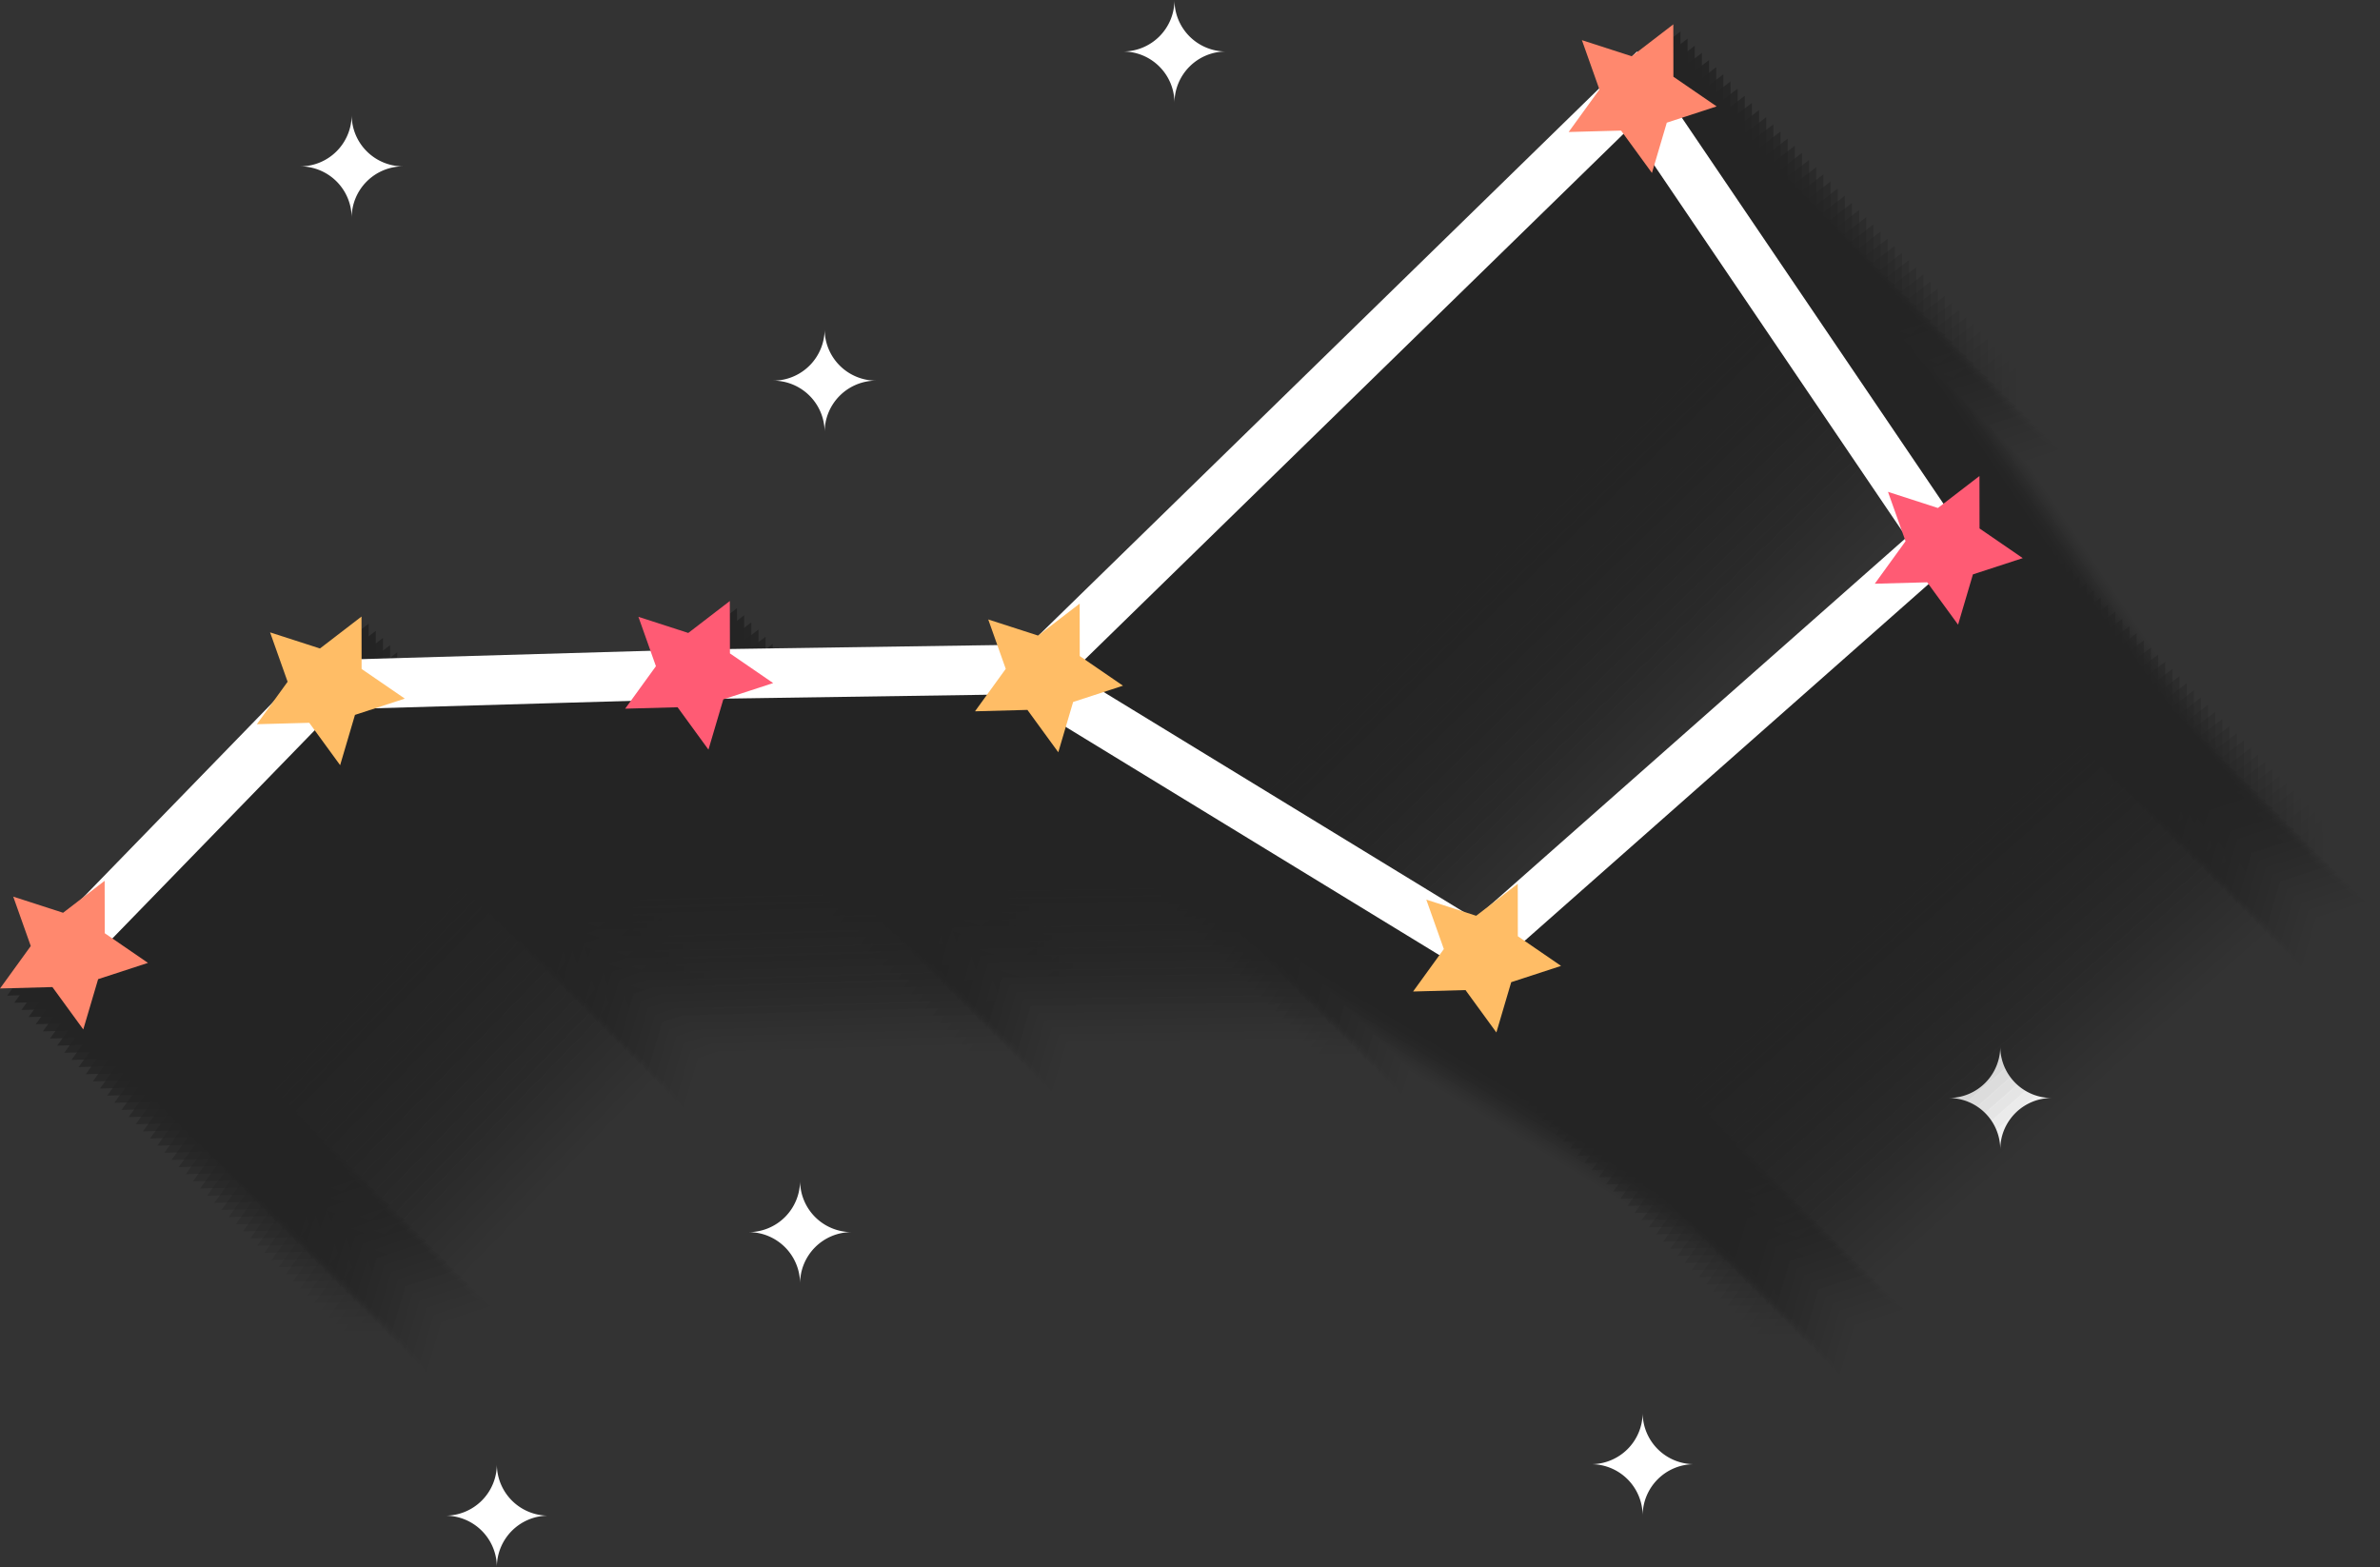 <svg xmlns="http://www.w3.org/2000/svg" viewBox="0 0 236.507 155.732"><rect x="0" y="0" width="236.507" height="155.732" fill="#333333" stroke="none"/><defs><style>.cls-1{fill:#fff;}.cls-2{opacity:0.3;}.cls-3{opacity:0;}.cls-4{opacity:0.02;}.cls-5{opacity:0.04;}.cls-6{opacity:0.06;}.cls-7{opacity:0.08;}.cls-8{opacity:0.1;}.cls-9{opacity:0.12;}.cls-10{opacity:0.14;}.cls-11{opacity:0.16;}.cls-12{opacity:0.18;}.cls-13{opacity:0.2;}.cls-14{opacity:0.22;}.cls-15{opacity:0.24;}.cls-16{opacity:0.26;}.cls-17{opacity:0.28;}.cls-18{opacity:0.3;}.cls-19{opacity:0.32;}.cls-20{opacity:0.34;}.cls-21{opacity:0.36;}.cls-22{opacity:0.38;}.cls-23{opacity:0.4;}.cls-24{opacity:0.42;}.cls-25{opacity:0.44;}.cls-26{opacity:0.46;}.cls-27{opacity:0.48;}.cls-28{opacity:0.5;}.cls-29{opacity:0.52;}.cls-30{opacity:0.54;}.cls-31{opacity:0.56;}.cls-32{opacity:0.58;}.cls-33{opacity:0.6;}.cls-34{opacity:0.62;}.cls-35{opacity:0.64;}.cls-36{opacity:0.66;}.cls-37{opacity:0.68;}.cls-38{opacity:0.7;}.cls-39{opacity:0.72;}.cls-40{opacity:0.74;}.cls-41{opacity:0.76;}.cls-42{opacity:0.78;}.cls-43{opacity:0.8;}.cls-44{opacity:0.82;}.cls-45{opacity:0.84;}.cls-46{opacity:0.86;}.cls-47{opacity:0.88;}.cls-48{opacity:0.9;}.cls-49{opacity:0.92;}.cls-50{opacity:0.94;}.cls-51{opacity:0.96;}.cls-52{opacity:0.98;}.cls-53{fill:#ff886e;}.cls-54{fill:#ffbd66;}.cls-55{fill:#ff5b74;}</style></defs><title>Asset 11</title><g id="Layer_2" data-name="Layer 2"><g id="Layer_3" data-name="Layer 3"><g id="Star"><path class="cls-1" d="M40.061,16.533a5.117,5.117,0,0,1-5.116-5.116A5.116,5.116,0,0,1,29.829,16.533a5.116,5.116,0,0,1,5.116,5.117A5.117,5.117,0,0,1,40.061,16.533Z"/><path class="cls-1" d="M121.826,5.117A5.116,5.116,0,0,1,116.71,0a5.117,5.117,0,0,1-5.116,5.117A5.116,5.116,0,0,1,116.71,10.233,5.116,5.116,0,0,1,121.826,5.117Z"/><path class="cls-1" d="M87.063,37.826A5.116,5.116,0,0,1,81.947,32.709a5.117,5.117,0,0,1-5.116,5.117,5.117,5.117,0,0,1,5.116,5.117A5.116,5.116,0,0,1,87.063,37.826Z"/><path class="cls-1" d="M84.622,122.439a5.117,5.117,0,0,1-5.117-5.117,5.116,5.116,0,0,1-5.116,5.117,5.116,5.116,0,0,1,5.116,5.116A5.117,5.117,0,0,1,84.622,122.439Z"/><path class="cls-1" d="M168.351,145.499a5.117,5.117,0,0,1-5.117-5.116,5.116,5.116,0,0,1-5.116,5.116,5.116,5.116,0,0,1,5.116,5.116A5.117,5.117,0,0,1,168.351,145.499Z"/><path class="cls-1" d="M54.49,150.615a5.116,5.116,0,0,1-5.116-5.116,5.116,5.116,0,0,1-5.116,5.116,5.117,5.117,0,0,1,5.116,5.117A5.116,5.116,0,0,1,54.49,150.615Z"/><path class="cls-1" d="M203.888,109.111a5.116,5.116,0,0,1-5.116-5.116,5.116,5.116,0,0,1-5.116,5.116,5.116,5.116,0,0,1,5.116,5.117A5.117,5.117,0,0,1,203.888,109.111Z"/></g><g class="cls-2"><path class="cls-3" d="M183.721,125.326l-1.529,1.175-1.318-.426-35.7-21.808,1.919-.627-3.793-2.602,53.528-52.234,2.829,3.882.226-.766,24.592,36.289.303.854Zm48.491-37.312-.008-5.21-3.579,2.751L202.633,47.2l3.454-1.128L201.79,43.125l-.007-5.21-3.579,2.751-.033-.049-.36.351-.159.122L192.695,39.487l1.707,4.808L138.809,98.543l-.149.115-4.958-1.603L134.605,99.6l-26.57.39-.007-4.77-4.131,3.176-4.957-1.603,1.197,3.374-28.705.83-.007-4.231-4.13,3.175-4.958-1.602,1.743,4.91-1.506,2.079L43.803,124.638l-2.034,1.563-4.957-1.602,1.743,4.91L35.5,133.728l5.208-.141,3.068,4.211,1.475-4.997,4.953-1.617-3.538-2.428L66.773,108.069l2.527,3.467,1.475-4.996,2.014-.658,25.396-.734-.56.774,5.208-.141,3.068,4.211,1.477-4.997.231-.075,25.971-.38-1.192,1.645,5.209-.141,3.068,4.211.744-2.518,37.13,22.68-2.616,3.612,5.208-.141,3.069,4.211,1.475-4.997,4.953-1.617-3.624-2.487L227.142,93.545l2.937,4.03,1.475-4.997,4.953-1.617Z"/><path class="cls-4" d="M183.011,124.616l-1.529,1.175-1.318-.426-35.7-21.808,1.919-.627-3.793-2.602,53.528-52.234,2.829,3.882.226-.766,24.592,36.289.303.854Zm48.491-37.312-.008-5.21-3.579,2.751L201.923,46.49l3.454-1.128L201.08,42.415l-.007-5.21-3.579,2.751-.033-.049-.36.351-.159.122L191.985,38.777l1.707,4.808L138.099,97.833l-.149.115-4.958-1.603.904,2.545-26.57.39-.007-4.77-4.131,3.176-4.957-1.603,1.197,3.374-28.705.83-.007-4.231-4.13,3.175-4.958-1.602,1.743,4.91-1.506,2.079L43.093,123.928l-2.034,1.563-4.957-1.602,1.743,4.91L34.79,133.018l5.208-.141,3.068,4.211,1.475-4.997,4.953-1.617-3.538-2.428L66.063,107.359l2.527,3.467,1.475-4.996,2.014-.658,25.396-.734-.56.774,5.208-.141,3.068,4.211,1.477-4.997.231-.075,25.971-.38-1.192,1.645,5.209-.141,3.068,4.211.744-2.518,37.13,22.68-2.616,3.612,5.208-.141,3.069,4.211,1.475-4.997,4.953-1.617-3.624-2.487L226.432,92.835l2.937,4.03,1.475-4.997,4.953-1.617Z"/><path class="cls-5" d="M182.301,123.906l-1.529,1.175-1.318-.426-35.7-21.808,1.919-.627-3.793-2.602,53.528-52.234,2.829,3.882.226-.766,24.592,36.289.303.854Zm48.491-37.312-.008-5.21-3.579,2.751L201.213,45.781l3.454-1.128L200.37,41.705l-.007-5.21-3.579,2.751-.033-.049-.36.351-.159.122L191.275,38.067l1.707,4.808L137.389,97.123l-.149.115-4.958-1.603.904,2.545-26.57.39-.007-4.77-4.131,3.176-4.957-1.603,1.197,3.374-28.705.83-.007-4.231-4.13,3.175-4.958-1.602,1.743,4.91-1.506,2.079L42.383,123.218l-2.034,1.563-4.957-1.602,1.743,4.91L34.08,132.308l5.208-.141,3.068,4.211,1.475-4.997,4.953-1.617-3.538-2.428L65.353,106.649l2.527,3.467,1.475-4.996,2.014-.658,25.396-.734-.56.774,5.208-.141,3.068,4.211,1.477-4.997.231-.075,25.971-.38-1.192,1.645,5.209-.141,3.068,4.211.744-2.518,37.13,22.68-2.616,3.612,5.208-.141,3.069,4.211,1.475-4.997,4.953-1.617-3.624-2.487L225.722,92.125l2.937,4.03,1.475-4.997,4.953-1.617Z"/><path class="cls-6" d="M181.591,123.196l-1.529,1.175-1.318-.426-35.7-21.808,1.919-.627-3.793-2.602,53.528-52.234,2.829,3.882.226-.766,24.592,36.289.303.854Zm48.491-37.312-.008-5.21-3.579,2.751L200.503,45.071l3.454-1.128L199.66,40.995l-.007-5.21-3.579,2.751-.033-.049-.36.351-.159.122L190.565,37.357l1.707,4.808L136.679,96.413l-.149.115-4.958-1.603.904,2.545-26.57.39-.007-4.77-4.131,3.176-4.957-1.603,1.197,3.374-28.705.83-.007-4.231-4.13,3.175-4.958-1.602,1.743,4.91-1.506,2.079L41.673,122.508l-2.034,1.563-4.957-1.602,1.743,4.91L33.37,131.598l5.208-.141,3.068,4.211,1.475-4.997,4.953-1.617-3.538-2.428L64.643,105.939l2.527,3.467,1.475-4.996,2.014-.658,25.396-.734-.56.774,5.208-.141,3.068,4.211,1.477-4.997.231-.075,25.971-.38-1.192,1.645,5.209-.141,3.068,4.211.744-2.518,37.13,22.68-2.616,3.612,5.208-.141,3.069,4.211,1.475-4.997,4.953-1.617-3.624-2.487L225.012,91.415l2.937,4.03,1.475-4.997,4.953-1.617Z"/><path class="cls-7" d="M180.881,122.486l-1.529,1.175-1.318-.426-35.7-21.808,1.919-.627-3.793-2.602,53.528-52.234,2.829,3.882.226-.766,24.592,36.289.303.854Zm48.491-37.312-.008-5.21-3.579,2.751L199.793,44.361l3.454-1.128L198.95,40.285l-.007-5.21-3.579,2.751-.033-.049-.36.351-.159.122L189.855,36.647l1.707,4.808L135.969,95.703l-.149.115-4.958-1.603.904,2.545-26.57.39-.007-4.77-4.131,3.176-4.957-1.603,1.197,3.374-28.705.83-.007-4.231-4.13,3.175-4.958-1.602,1.743,4.91-1.506,2.079L40.963,121.798l-2.034,1.563-4.957-1.602,1.743,4.91L32.66,130.888l5.208-.141,3.068,4.211,1.475-4.997,4.953-1.617-3.538-2.428L63.933,105.229l2.527,3.467,1.475-4.996,2.014-.658,25.396-.734-.56.774,5.208-.141,3.068,4.211,1.477-4.997.231-.075,25.971-.38-1.192,1.645,5.209-.141,3.068,4.211.744-2.518,37.13,22.68-2.616,3.612,5.208-.141,3.069,4.211,1.475-4.997,4.953-1.617-3.624-2.487L224.302,90.705l2.937,4.03,1.475-4.997,4.953-1.617Z"/><path class="cls-8" d="M180.171,121.776l-1.529,1.175-1.318-.426-35.7-21.808,1.919-.627-3.793-2.602,53.528-52.234,2.829,3.882.226-.766,24.592,36.289.303.854Zm48.491-37.312-.008-5.21-3.579,2.751L199.083,43.651l3.454-1.128L198.24,39.575l-.007-5.21-3.579,2.751-.033-.049-.36.351-.159.122L189.145,35.937l1.707,4.808L135.259,94.993l-.149.115-4.958-1.603.904,2.545-26.57.39-.007-4.77-4.131,3.176-4.957-1.603,1.197,3.374-28.705.83-.007-4.231-4.13,3.175-4.958-1.602,1.743,4.91-1.506,2.079L40.253,121.088l-2.034,1.563-4.957-1.602,1.743,4.91L31.95,130.178l5.208-.141,3.068,4.211,1.475-4.997,4.953-1.617-3.538-2.428L63.223,104.519l2.527,3.467,1.475-4.996,2.014-.658,25.396-.734-.56.774,5.208-.141,3.068,4.211,1.477-4.997.231-.075,25.971-.38-1.192,1.645,5.209-.141,3.068,4.211.744-2.518,37.13,22.68-2.616,3.612,5.208-.141,3.069,4.211,1.475-4.997,4.953-1.617-3.624-2.487L223.592,89.995l2.937,4.03,1.475-4.997,4.953-1.617Z"/><path class="cls-9" d="M179.461,121.066l-1.529,1.175-1.318-.426-35.7-21.808,1.919-.627-3.793-2.602,53.528-52.234,2.829,3.882.226-.766,24.592,36.289.303.854Zm48.491-37.312-.008-5.21-3.579,2.751L198.373,42.941l3.454-1.128L197.53,38.865l-.007-5.21-3.579,2.751-.033-.049-.36.351-.159.122L188.435,35.227l1.707,4.808L134.549,94.283l-.149.115-4.958-1.603.904,2.545-26.57.39-.007-4.77-4.131,3.176-4.957-1.603,1.197,3.374-28.705.83-.007-4.231-4.13,3.175-4.958-1.602,1.743,4.91-1.506,2.079L39.543,120.378l-2.034,1.563-4.957-1.602,1.743,4.91L31.24,129.468l5.208-.141,3.068,4.211,1.475-4.997,4.953-1.617-3.538-2.428L62.513,103.809l2.527,3.467,1.475-4.996,2.014-.658,25.396-.734-.56.774,5.208-.141,3.068,4.211,1.477-4.997.231-.075,25.971-.38-1.192,1.645,5.209-.141,3.068,4.211.744-2.518,37.13,22.68-2.616,3.612,5.208-.141,3.069,4.211,1.475-4.997,4.953-1.617-3.624-2.487L222.882,89.285l2.937,4.03,1.475-4.997,4.953-1.617Z"/><path class="cls-10" d="M178.751,120.356l-1.529,1.175-1.318-.426L140.205,99.297l1.919-.627-3.793-2.602,53.528-52.234,2.829,3.882.226-.766,24.592,36.289.303.854Zm48.491-37.312-.008-5.21-3.579,2.751L197.663,42.23l3.454-1.128L196.82,38.155l-.007-5.21-3.579,2.751-.033-.049-.36.351-.159.122L187.725,34.517l1.707,4.808L133.839,93.573l-.149.115-4.958-1.603.904,2.545-26.57.39-.007-4.77-4.131,3.176-4.957-1.603,1.197,3.374-28.705.83-.007-4.231-4.13,3.175-4.958-1.602,1.743,4.91-1.506,2.079L38.833,119.668l-2.034,1.563-4.957-1.602,1.743,4.91L30.53,128.758l5.208-.141,3.068,4.211,1.475-4.997,4.953-1.617-3.538-2.428L61.803,103.099l2.527,3.467,1.475-4.996,2.014-.658,25.396-.734-.56.774,5.208-.141,3.068,4.211,1.477-4.997.231-.075,25.971-.38-1.192,1.645,5.209-.141,3.068,4.211.744-2.518,37.13,22.68-2.616,3.612,5.208-.141,3.069,4.211,1.475-4.997,4.953-1.617-3.624-2.487L222.172,88.575l2.937,4.03,1.475-4.997,4.953-1.617Z"/><path class="cls-11" d="M178.041,119.646l-1.529,1.175-1.318-.426L139.495,98.587l1.919-.627-3.793-2.602,53.528-52.234,2.829,3.882.226-.766,24.592,36.289.303.854Zm48.491-37.312-.008-5.21-3.579,2.751L196.953,41.52l3.454-1.128L196.11,37.445l-.007-5.21-3.579,2.751-.033-.049-.36.351-.159.122L187.015,33.807l1.707,4.808L133.129,92.863l-.149.115-4.958-1.603.904,2.545-26.57.39-.007-4.77-4.131,3.176-4.957-1.603,1.197,3.374-28.705.83-.007-4.231-4.13,3.175-4.958-1.602,1.743,4.91-1.506,2.079L38.123,118.958l-2.034,1.563-4.957-1.602,1.743,4.91L29.82,128.048l5.208-.141,3.068,4.211,1.475-4.997,4.953-1.617-3.538-2.428L61.093,102.389l2.527,3.467,1.475-4.996,2.014-.658L92.506,99.468l-.56.774,5.208-.141,3.068,4.211,1.477-4.997.231-.075,25.971-.38-1.192,1.645,5.209-.141,3.068,4.211.744-2.518,37.13,22.68-2.616,3.612,5.208-.141,3.069,4.211,1.475-4.997,4.953-1.617-3.624-2.487L221.462,87.865l2.937,4.03,1.475-4.997,4.953-1.617Z"/><path class="cls-12" d="M177.331,118.936l-1.529,1.175-1.318-.426L138.785,97.877l1.919-.627-3.793-2.602,53.528-52.234,2.829,3.882.226-.766,24.592,36.289.303.854Zm48.491-37.312-.008-5.21-3.579,2.751L196.243,40.81l3.454-1.128L195.4,36.735l-.007-5.21-3.579,2.751-.033-.049-.36.351-.159.122L186.305,33.097l1.707,4.808L132.419,92.153l-.149.115-4.958-1.603.904,2.545-26.57.39-.007-4.77-4.131,3.176-4.957-1.603,1.197,3.374-28.705.83-.007-4.231-4.13,3.175-4.958-1.602,1.743,4.91-1.506,2.079L37.413,118.248l-2.034,1.563-4.957-1.602,1.743,4.91L29.11,127.338l5.208-.141,3.068,4.211,1.475-4.997,4.953-1.617-3.538-2.428L60.383,101.679l2.527,3.467,1.475-4.996,2.014-.658L91.796,98.758l-.56.774,5.208-.141,3.068,4.211,1.477-4.997.231-.075,25.971-.38-1.192,1.645,5.209-.141,3.068,4.211.744-2.518,37.13,22.68-2.616,3.612,5.208-.141,3.069,4.211,1.475-4.997,4.953-1.617-3.624-2.487L220.752,87.155l2.937,4.03,1.475-4.997,4.953-1.617Z"/><path class="cls-13" d="M176.621,118.226l-1.529,1.175-1.318-.426L138.075,97.167l1.919-.627-3.793-2.602,53.528-52.234,2.829,3.882.226-.766,24.592,36.289.303.854Zm48.491-37.312-.008-5.21-3.579,2.751L195.533,40.1l3.454-1.128L194.69,36.025l-.007-5.21-3.579,2.751-.033-.049-.36.351-.159.122L185.595,32.387l1.707,4.808L131.709,91.443l-.149.115-4.958-1.603L127.505,92.5l-26.57.39-.007-4.77-4.131,3.176-4.957-1.603,1.197,3.374-28.705.83-.007-4.231-4.13,3.175-4.958-1.602,1.743,4.91-1.506,2.079L36.703,117.538l-2.034,1.563-4.957-1.602,1.743,4.91L28.4,126.628l5.208-.141,3.068,4.211,1.475-4.997,4.953-1.617-3.538-2.428L59.673,100.969l2.527,3.467,1.475-4.996,2.014-.658L91.086,98.048l-.56.774,5.208-.141,3.068,4.211,1.477-4.997.231-.075,25.971-.38-1.192,1.645,5.209-.141,3.068,4.211.744-2.518,37.13,22.68-2.616,3.612,5.208-.141,3.069,4.211,1.475-4.997,4.953-1.617-3.624-2.487L220.042,86.445l2.937,4.03,1.475-4.997,4.953-1.617Z"/><path class="cls-14" d="M175.911,117.516l-1.529,1.175-1.318-.426L137.365,96.457l1.919-.627-3.793-2.602,53.528-52.234,2.829,3.882.226-.766,24.592,36.289.303.854Zm48.491-37.312-.008-5.21-3.579,2.751L194.823,39.391l3.454-1.128L193.98,35.315l-.007-5.21-3.579,2.751-.033-.049-.36.351-.159.122L184.885,31.677l1.707,4.808L130.999,90.733l-.149.115-4.958-1.603.904,2.545-26.57.39-.007-4.77-4.131,3.176-4.957-1.603,1.197,3.374-28.705.83-.007-4.231-4.13,3.175-4.958-1.602,1.743,4.91-1.506,2.079L35.993,116.828l-2.034,1.563-4.957-1.602,1.743,4.91L27.69,125.918l5.208-.141,3.068,4.211,1.475-4.997,4.953-1.617-3.538-2.428L58.963,100.259l2.527,3.467,1.475-4.996,2.014-.658L90.376,97.338l-.56.774,5.208-.141,3.068,4.211,1.477-4.997.231-.075,25.971-.38-1.192,1.645,5.209-.141,3.068,4.211.744-2.518,37.13,22.68-2.616,3.612,5.208-.141,3.069,4.211,1.475-4.997,4.953-1.617-3.624-2.487L219.332,85.735l2.937,4.03,1.475-4.997,4.953-1.617Z"/><path class="cls-15" d="M175.201,116.806l-1.529,1.175-1.318-.426L136.655,95.747l1.919-.627-3.793-2.602,53.528-52.234,2.829,3.882.226-.766,24.592,36.289.303.854Zm48.491-37.312-.008-5.21-3.579,2.751L194.113,38.681l3.454-1.128L193.27,34.605l-.007-5.21-3.579,2.751-.033-.049-.36.351-.159.122L184.175,30.967l1.707,4.808L130.289,90.023l-.149.115-4.958-1.603.904,2.545-26.57.39-.007-4.77-4.131,3.176-4.957-1.603,1.197,3.374-28.705.83-.007-4.231-4.13,3.175-4.958-1.602,1.743,4.91-1.506,2.079L35.283,116.118l-2.034,1.563-4.957-1.602,1.743,4.91L26.98,125.208l5.208-.141,3.068,4.211,1.475-4.997,4.953-1.617-3.538-2.428L58.253,99.549l2.527,3.467,1.475-4.996,2.014-.658L89.666,96.628l-.56.774,5.208-.141,3.068,4.211,1.477-4.997.231-.075,25.971-.38-1.192,1.645,5.209-.141,3.068,4.211.744-2.518,37.13,22.68-2.616,3.612,5.208-.141,3.069,4.211,1.475-4.997,4.953-1.617-3.624-2.487L218.622,85.025l2.937,4.03,1.475-4.997,4.953-1.617Z"/><path class="cls-16" d="M174.491,116.096l-1.529,1.175-1.318-.426L135.945,95.037l1.919-.627-3.793-2.602,53.528-52.234,2.829,3.882.226-.766,24.592,36.289.303.854Zm48.491-37.312-.008-5.21-3.579,2.751L193.403,37.971l3.454-1.128L192.56,33.895l-.007-5.21-3.579,2.751-.033-.049-.36.351-.159.122L183.465,30.257l1.707,4.808L129.579,89.313l-.149.115-4.958-1.603.904,2.545-26.57.39-.007-4.77-4.131,3.176-4.957-1.603,1.197,3.374-28.705.83-.007-4.231-4.13,3.175-4.958-1.602,1.743,4.91-1.506,2.079L34.573,115.408l-2.034,1.563-4.957-1.602,1.743,4.91L26.27,124.498l5.208-.141,3.068,4.211,1.475-4.997,4.953-1.617-3.538-2.428L57.543,98.839l2.527,3.467,1.475-4.996,2.014-.658L88.956,95.918l-.56.774,5.208-.141,3.068,4.211,1.477-4.997.231-.075,25.971-.38-1.192,1.645,5.209-.141,3.068,4.211.744-2.518,37.13,22.68-2.616,3.612,5.208-.141,3.069,4.211,1.475-4.997,4.953-1.617-3.624-2.487L217.912,84.315l2.937,4.03,1.475-4.997,4.953-1.617Z"/><path class="cls-17" d="M173.781,115.386l-1.529,1.175-1.318-.426L135.235,94.327l1.919-.627-3.793-2.602,53.528-52.234,2.829,3.882.226-.766,24.592,36.289.303.854Zm48.491-37.312-.008-5.21-3.579,2.751L192.693,37.261l3.454-1.128L191.85,33.185l-.007-5.21-3.579,2.751-.033-.049-.36.351-.159.122L182.755,29.547l1.707,4.808L128.869,88.603l-.149.115-4.958-1.603.904,2.545-26.57.39-.007-4.77-4.131,3.176-4.957-1.603,1.197,3.374-28.705.83-.007-4.231-4.13,3.175-4.958-1.602,1.743,4.91-1.506,2.079L33.863,114.698l-2.034,1.563-4.957-1.602,1.743,4.91L25.56,123.788l5.208-.141,3.068,4.211,1.475-4.997,4.953-1.617-3.538-2.428L56.833,98.129l2.527,3.467,1.475-4.996,2.014-.658L88.246,95.208l-.56.774,5.208-.141,3.068,4.211,1.477-4.997.231-.075,25.971-.38-1.192,1.645,5.209-.141,3.068,4.211.744-2.518,37.13,22.68-2.616,3.612,5.208-.141,3.069,4.211,1.475-4.997,4.953-1.617-3.624-2.487L217.202,83.605l2.937,4.03,1.475-4.997,4.953-1.617Z"/><path class="cls-18" d="M173.071,114.676l-1.529,1.175-1.318-.426L134.525,93.617l1.919-.627-3.793-2.602,53.528-52.234,2.829,3.882.226-.766,24.592,36.289.303.854Zm48.491-37.312-.008-5.21-3.579,2.751L191.983,36.55l3.454-1.128L191.14,32.475l-.007-5.21-3.579,2.751-.033-.049-.36.351-.159.122L182.045,28.837l1.707,4.808L128.159,87.893l-.149.115-4.958-1.603.904,2.545-26.57.39-.007-4.77-4.131,3.176-4.957-1.603,1.197,3.374-28.705.83-.007-4.231-4.13,3.175-4.958-1.602,1.743,4.91-1.506,2.079L33.153,113.988l-2.034,1.563-4.957-1.602,1.743,4.91L24.85,123.078l5.208-.141,3.068,4.211,1.475-4.997,4.953-1.617-3.538-2.428L56.123,97.419l2.527,3.467,1.475-4.996,2.014-.658L87.536,94.498l-.56.774,5.208-.141L95.251,99.342l1.477-4.997.231-.075,25.971-.38-1.192,1.645,5.209-.141,3.068,4.211.744-2.518,37.13,22.68-2.616,3.612,5.208-.141,3.069,4.211,1.475-4.997,4.953-1.617-3.624-2.487L216.492,82.895l2.937,4.03,1.475-4.997,4.953-1.617Z"/><path class="cls-19" d="M172.361,113.966l-1.529,1.175-1.318-.426L133.815,92.907l1.919-.627-3.793-2.602,53.528-52.234,2.829,3.882.226-.766,24.592,36.289.303.854Zm48.491-37.312-.008-5.21-3.579,2.751L191.273,35.84l3.454-1.128L190.43,31.765l-.007-5.21-3.579,2.751-.033-.049-.36.351-.159.122L181.335,28.127l1.707,4.808L127.449,87.183l-.149.115-4.958-1.603.904,2.545-26.57.39-.007-4.77-4.131,3.176-4.957-1.603,1.197,3.374-28.705.83-.007-4.231-4.13,3.175-4.958-1.602,1.743,4.91-1.506,2.079L32.443,113.278l-2.034,1.563-4.957-1.602,1.743,4.91L24.14,122.368l5.208-.141,3.068,4.211,1.475-4.997,4.953-1.617-3.538-2.428L55.413,96.709l2.527,3.467,1.475-4.996,2.014-.658L86.826,93.788l-.56.774,5.208-.141L94.541,98.632l1.477-4.997.231-.075,25.971-.38-1.192,1.645,5.209-.141,3.068,4.211.744-2.518,37.13,22.68-2.616,3.612,5.208-.141,3.069,4.211,1.475-4.997,4.953-1.617-3.624-2.487L215.782,82.185l2.937,4.03,1.475-4.997,4.953-1.617Z"/><path class="cls-20" d="M171.651,113.256l-1.529,1.175-1.318-.426L133.105,92.197l1.919-.627-3.793-2.602,53.528-52.234,2.829,3.882.226-.766,24.592,36.289.303.854Zm48.491-37.312-.008-5.21-3.579,2.751L190.563,35.13l3.454-1.128L189.72,31.055l-.007-5.21-3.579,2.751-.033-.049-.36.351-.159.122L180.625,27.417l1.707,4.808L126.739,86.473l-.149.115-4.958-1.603.904,2.545-26.57.39-.007-4.77-4.131,3.176-4.957-1.603,1.197,3.374-28.705.83-.007-4.231-4.13,3.175-4.958-1.602,1.743,4.91-1.506,2.079L31.733,112.568l-2.034,1.563-4.957-1.602,1.743,4.91L23.43,121.658l5.208-.141,3.068,4.211,1.475-4.997,4.953-1.617-3.538-2.428L54.703,95.999l2.527,3.467,1.475-4.996,2.014-.658L86.116,93.078l-.56.774,5.208-.141L93.831,97.922l1.477-4.997.231-.075,25.971-.38-1.192,1.645,5.209-.141,3.068,4.211.744-2.518,37.13,22.68-2.616,3.612,5.208-.141,3.069,4.211,1.475-4.997,4.953-1.617-3.624-2.487L215.072,81.475l2.937,4.03,1.475-4.997,4.953-1.617Z"/><path class="cls-21" d="M170.941,112.546l-1.529,1.175-1.318-.426L132.395,91.487l1.919-.627-3.793-2.602,53.528-52.234,2.829,3.882.226-.766,24.592,36.289.303.854Zm48.491-37.312-.008-5.21-3.579,2.751L189.853,34.42l3.454-1.128L189.01,30.345l-.007-5.21-3.579,2.751-.033-.049-.36.351-.159.122L179.915,26.707l1.707,4.808L126.029,85.763l-.149.115-4.958-1.603.904,2.545-26.57.39-.007-4.77-4.131,3.176-4.957-1.603,1.197,3.374-28.705.83-.007-4.231-4.13,3.175-4.958-1.602,1.743,4.91-1.506,2.079L31.023,111.858l-2.034,1.563-4.957-1.602,1.743,4.91L22.72,120.948l5.208-.141,3.068,4.211,1.475-4.997,4.953-1.617-3.538-2.428L53.993,95.289l2.527,3.467,1.475-4.996,2.014-.658L85.406,92.368l-.56.774,5.208-.141L93.121,97.212l1.477-4.997.231-.075,25.971-.38-1.192,1.645,5.209-.141,3.068,4.211.744-2.518,37.13,22.68-2.616,3.612,5.208-.141,3.069,4.211,1.475-4.997,4.953-1.617-3.624-2.487L214.362,80.765l2.937,4.03,1.475-4.997,4.953-1.617Z"/><path class="cls-22" d="M170.231,111.836l-1.529,1.175-1.318-.426L131.685,90.777l1.919-.627-3.793-2.602,53.528-52.234,2.829,3.882.226-.766,24.592,36.289.303.854Zm48.491-37.312-.008-5.21-3.579,2.751L189.143,33.711l3.454-1.128L188.3,29.635l-.007-5.21-3.579,2.751-.033-.049-.36.351-.159.122L179.205,25.997l1.707,4.808L125.319,85.053l-.149.115-4.958-1.603.904,2.545-26.57.39-.007-4.77-4.131,3.176-4.957-1.603,1.197,3.374-28.705.83-.007-4.231-4.13,3.175-4.958-1.602,1.743,4.91-1.506,2.079L30.313,111.148l-2.034,1.563-4.957-1.602,1.743,4.91L22.01,120.238l5.208-.141,3.068,4.211,1.475-4.997,4.953-1.617-3.538-2.428L53.283,94.579l2.527,3.467,1.475-4.996,2.014-.658L84.696,91.658l-.56.774,5.208-.141L92.411,96.502l1.477-4.997.231-.075,25.971-.38-1.192,1.645,5.209-.141,3.068,4.211.744-2.518,37.13,22.68-2.616,3.612,5.208-.141,3.069,4.211,1.475-4.997,4.953-1.617-3.624-2.487L213.652,80.055l2.937,4.03,1.475-4.997,4.953-1.617Z"/><path class="cls-23" d="M169.521,111.126l-1.529,1.175-1.318-.426L130.975,90.067l1.919-.627-3.793-2.602,53.528-52.234,2.829,3.882.226-.766,24.592,36.289.303.854Zm48.491-37.312-.008-5.21-3.579,2.751L188.433,33.001l3.454-1.128L187.59,28.925l-.007-5.21-3.579,2.751-.033-.049-.36.351-.159.122L178.495,25.287l1.707,4.808L124.609,84.343l-.149.115-4.958-1.603L120.405,85.4l-26.57.39-.007-4.77-4.131,3.176-4.957-1.603,1.197,3.374-28.705.83-.007-4.231-4.13,3.175-4.958-1.602,1.743,4.91-1.506,2.079L29.603,110.438l-2.034,1.563-4.957-1.602,1.743,4.91L21.3,119.528l5.208-.141,3.068,4.211,1.475-4.997,4.953-1.617-3.538-2.428L52.573,93.869l2.527,3.467,1.475-4.996,2.014-.658L83.986,90.948l-.56.774,5.208-.141L91.701,95.792l1.477-4.997.231-.075,25.971-.38-1.192,1.645,5.209-.141,3.068,4.211.744-2.518,37.13,22.68-2.616,3.612,5.208-.141,3.069,4.211,1.475-4.997,4.953-1.617-3.624-2.487L212.942,79.345l2.937,4.03,1.475-4.997,4.953-1.617Z"/><path class="cls-24" d="M168.811,110.416l-1.529,1.175-1.318-.426L130.265,89.357l1.919-.627-3.793-2.602,53.528-52.234,2.829,3.882.226-.766,24.592,36.289.303.854Zm48.491-37.312-.008-5.21-3.579,2.751L187.723,32.291l3.454-1.128L186.88,28.215l-.007-5.21-3.579,2.751-.033-.049-.36.351-.159.122L177.785,24.577l1.707,4.808L123.899,83.633l-.149.115-4.958-1.603.904,2.545-26.57.39-.007-4.77-4.131,3.176-4.957-1.603,1.197,3.374-28.705.83-.007-4.231-4.13,3.175-4.958-1.602,1.743,4.91-1.506,2.079L28.893,109.728l-2.034,1.563-4.957-1.602,1.743,4.91L20.59,118.818l5.208-.141,3.068,4.211,1.475-4.997,4.953-1.617-3.538-2.428L51.863,93.159l2.527,3.467,1.475-4.996,2.014-.658L83.276,90.238l-.56.774,5.208-.141L90.991,95.082l1.477-4.997.231-.075,25.971-.38-1.192,1.645,5.209-.141,3.068,4.211.744-2.518,37.13,22.68-2.616,3.612,5.208-.141,3.069,4.211,1.475-4.997,4.953-1.617-3.624-2.487L212.232,78.635l2.937,4.03,1.475-4.997,4.953-1.617Z"/><path class="cls-25" d="M168.101,109.706l-1.529,1.175-1.318-.426L129.555,88.647l1.919-.627-3.793-2.602,53.528-52.234,2.829,3.882.226-.766,24.592,36.289.303.854Zm48.491-37.312-.008-5.21-3.579,2.751L187.013,31.581l3.454-1.128L186.17,27.505l-.007-5.21-3.579,2.751-.033-.049-.36.351-.159.122L177.075,23.867l1.707,4.808L123.189,82.923l-.149.115-4.958-1.603.904,2.545-26.57.39-.007-4.77-4.131,3.176-4.957-1.603,1.197,3.374-28.705.83-.007-4.231-4.13,3.175-4.958-1.602,1.743,4.91-1.506,2.079L28.183,109.018l-2.034,1.563-4.957-1.602,1.743,4.91L19.88,118.108l5.208-.141,3.068,4.211,1.475-4.997,4.953-1.617-3.538-2.428L51.153,92.449l2.527,3.467,1.475-4.996,2.014-.658L82.566,89.528l-.56.774,5.208-.141L90.281,94.372l1.477-4.997.231-.075,25.971-.38-1.192,1.645,5.209-.141,3.068,4.211.744-2.518,37.13,22.68-2.616,3.612,5.208-.141,3.069,4.211,1.475-4.997,4.953-1.617-3.624-2.487L211.522,77.925l2.937,4.03,1.475-4.997,4.953-1.617Z"/><path class="cls-26" d="M167.391,108.996l-1.529,1.175-1.318-.426L128.845,87.937l1.919-.627-3.793-2.602,53.528-52.234,2.829,3.882.226-.766,24.592,36.289.303.854Zm48.491-37.312-.008-5.21-3.579,2.751L186.303,30.87l3.454-1.128L185.46,26.795l-.007-5.21-3.579,2.751-.033-.049-.36.351-.159.122L176.365,23.157l1.707,4.808L122.479,82.213l-.149.115-4.958-1.603.904,2.545-26.57.39-.007-4.77-4.131,3.176-4.957-1.603,1.197,3.374-28.705.83-.007-4.231-4.13,3.175-4.958-1.602,1.743,4.91-1.506,2.079L27.473,108.308l-2.034,1.563-4.957-1.602,1.743,4.91L19.17,117.398l5.208-.141,3.068,4.211,1.475-4.997,4.953-1.617-3.538-2.428L50.443,91.739l2.527,3.467,1.475-4.996,2.014-.658L81.856,88.818l-.56.774,5.208-.141L89.571,93.662l1.477-4.997.231-.075,25.971-.38-1.192,1.645,5.209-.141,3.068,4.211.744-2.518,37.13,22.68-2.616,3.612,5.208-.141,3.069,4.211,1.475-4.997,4.953-1.617-3.624-2.487L210.812,77.215l2.937,4.03,1.475-4.997,4.953-1.617Z"/><path class="cls-27" d="M166.681,108.286l-1.529,1.175-1.318-.426L128.135,87.227l1.919-.627-3.793-2.602,53.528-52.234,2.829,3.882.226-.766,24.592,36.289.303.854Zm48.491-37.312-.008-5.21-3.579,2.751L185.593,30.16l3.454-1.128L184.75,26.085l-.007-5.21-3.579,2.751-.033-.049-.36.351-.159.122L175.655,22.447l1.707,4.808L121.769,81.503l-.149.115-4.958-1.603.904,2.545-26.57.39-.007-4.77-4.131,3.176-4.957-1.603,1.197,3.374-28.705.83-.007-4.231-4.13,3.175-4.958-1.602,1.743,4.91-1.506,2.079L26.763,107.598l-2.034,1.563-4.957-1.602,1.743,4.91L18.46,116.688l5.208-.141,3.068,4.211,1.475-4.997,4.953-1.617-3.538-2.428L49.733,91.029l2.527,3.467,1.475-4.996,2.014-.658L81.146,88.108l-.56.774,5.208-.141L88.861,92.952l1.477-4.997.231-.075,25.971-.38-1.192,1.645,5.209-.141,3.068,4.211.744-2.518,37.13,22.68-2.616,3.612,5.208-.141,3.069,4.211,1.475-4.997,4.953-1.617-3.624-2.487L210.102,76.505l2.937,4.03,1.475-4.997,4.953-1.617Z"/><path class="cls-28" d="M165.971,107.576l-1.529,1.175-1.318-.426L127.425,86.517l1.919-.627-3.793-2.602,53.528-52.234,2.829,3.882.226-.766,24.592,36.289.303.854Zm48.491-37.312-.008-5.21-3.579,2.751L184.883,29.451l3.454-1.128L184.04,25.375l-.007-5.21-3.579,2.751-.033-.049-.36.351-.159.122L174.945,21.737l1.707,4.808L121.059,80.793l-.149.115-4.958-1.603.904,2.545-26.57.39-.007-4.77-4.131,3.176-4.957-1.603,1.197,3.374-28.705.83-.007-4.231-4.13,3.175-4.958-1.602,1.743,4.91-1.506,2.079L26.053,106.888l-2.034,1.563-4.957-1.602,1.743,4.91L17.75,115.978l5.208-.141,3.068,4.211,1.475-4.997,4.953-1.617-3.538-2.428L49.023,90.319l2.527,3.467,1.475-4.996,2.014-.658L80.436,87.398l-.56.774,5.208-.141L88.151,92.242l1.477-4.997.231-.075,25.971-.38-1.192,1.645,5.209-.141,3.068,4.211.744-2.518,37.13,22.68-2.616,3.612,5.208-.141,3.069,4.211,1.475-4.997,4.953-1.617-3.624-2.487L209.392,75.795l2.937,4.03,1.475-4.997,4.953-1.617Z"/><path class="cls-29" d="M165.261,106.866l-1.529,1.175-1.318-.426L126.715,85.807l1.919-.627-3.793-2.602,53.528-52.234,2.829,3.882.226-.766,24.592,36.289.303.854Zm48.491-37.312-.008-5.21-3.579,2.751L184.173,28.741l3.454-1.128L183.33,24.665l-.007-5.21-3.579,2.751-.033-.049-.36.351-.159.122L174.235,21.027l1.707,4.808L120.349,80.083l-.149.115-4.958-1.603.904,2.545-26.57.39-.007-4.77-4.131,3.176-4.957-1.603,1.197,3.374-28.705.83-.007-4.231-4.13,3.175-4.958-1.602,1.743,4.91-1.506,2.079L25.343,106.178l-2.034,1.563-4.957-1.602,1.743,4.91L17.04,115.268l5.208-.141,3.068,4.211,1.475-4.997,4.953-1.617-3.538-2.428L48.313,89.609l2.527,3.467,1.475-4.996,2.014-.658L79.726,86.688l-.56.774,5.208-.141L87.441,91.532l1.477-4.997.231-.075,25.971-.38-1.192,1.645,5.209-.141,3.068,4.211.744-2.518,37.13,22.68-2.616,3.612,5.208-.141,3.069,4.211,1.475-4.997,4.953-1.617-3.624-2.487L208.682,75.085l2.937,4.03,1.475-4.997,4.953-1.617Z"/><path class="cls-30" d="M164.551,106.156l-1.529,1.175-1.318-.426L126.005,85.097l1.919-.627-3.793-2.602,53.528-52.234,2.829,3.882.226-.766,24.592,36.289.303.854Zm48.491-37.312-.008-5.21-3.579,2.751L183.463,28.03l3.454-1.128L182.62,23.955l-.007-5.21-3.579,2.751-.033-.049-.36.351-.159.122L173.525,20.317l1.707,4.808L119.639,79.373l-.149.115-4.958-1.603.904,2.545-26.57.39-.007-4.77-4.131,3.176-4.957-1.603,1.197,3.374-28.705.83-.007-4.231-4.13,3.175-4.958-1.602,1.743,4.91-1.506,2.079L24.633,105.468l-2.034,1.563-4.957-1.602,1.743,4.91L16.33,114.558l5.208-.141,3.068,4.211,1.475-4.997,4.953-1.617-3.538-2.428L47.603,88.899l2.527,3.467,1.475-4.996,2.014-.658L79.016,85.978l-.56.774,5.208-.141L86.731,90.822l1.477-4.997.231-.075,25.971-.38-1.192,1.645,5.209-.141,3.068,4.211.744-2.518,37.13,22.68-2.616,3.612,5.208-.141,3.069,4.211,1.475-4.997,4.953-1.617-3.624-2.487L207.972,74.375l2.937,4.03,1.475-4.997,4.953-1.617Z"/><path class="cls-31" d="M163.841,105.446l-1.529,1.175-1.318-.426L125.295,84.387l1.919-.627-3.793-2.602,53.528-52.234,2.829,3.882.226-.766,24.592,36.289.303.854Zm48.491-37.312-.008-5.21-3.579,2.751L182.753,27.32l3.454-1.128L181.91,23.245l-.007-5.21-3.579,2.751-.033-.049-.36.351-.159.122L172.815,19.607l1.707,4.808L118.929,78.663l-.149.115-4.958-1.603.904,2.545-26.57.39-.007-4.77-4.131,3.176-4.957-1.603,1.197,3.374-28.705.83-.007-4.231-4.13,3.175-4.958-1.602,1.743,4.91-1.506,2.079L23.923,104.758l-2.034,1.563-4.957-1.602,1.743,4.91L15.62,113.848l5.208-.141,3.068,4.211,1.475-4.997,4.953-1.617-3.538-2.428L46.893,88.189l2.527,3.467,1.475-4.996,2.014-.658L78.306,85.268l-.56.774,5.208-.141L86.021,90.112l1.477-4.997.231-.075,25.971-.38-1.192,1.645,5.209-.141,3.068,4.211.744-2.518,37.13,22.68-2.616,3.612,5.208-.141,3.069,4.211,1.475-4.997,4.953-1.617-3.624-2.487L207.262,73.665l2.937,4.03,1.475-4.997,4.953-1.617Z"/><path class="cls-32" d="M163.131,104.736l-1.529,1.175-1.318-.426L124.585,83.677l1.919-.627-3.793-2.602,53.528-52.234,2.829,3.882.226-.766,24.592,36.289.303.854Zm48.491-37.312-.008-5.21-3.579,2.751L182.043,26.61l3.454-1.128L181.2,22.535l-.007-5.21-3.579,2.751-.033-.049-.36.351-.159.122L172.105,18.897l1.707,4.808L118.219,77.953l-.149.115-4.958-1.603.904,2.545-26.57.39-.007-4.77-4.131,3.176-4.957-1.603,1.197,3.374-28.705.83-.007-4.231-4.13,3.175-4.958-1.602,1.743,4.91-1.506,2.079L23.213,104.048l-2.034,1.563-4.957-1.602,1.743,4.91L14.91,113.138l5.208-.141,3.068,4.211,1.475-4.997,4.953-1.617-3.538-2.428L46.183,87.479l2.527,3.467,1.475-4.996,2.014-.658L77.596,84.558l-.56.774,5.208-.141L85.311,89.402l1.477-4.997.231-.075,25.971-.38-1.192,1.645,5.209-.141,3.068,4.211.744-2.518,37.13,22.68-2.616,3.612,5.208-.141,3.069,4.211,1.475-4.997,4.953-1.617-3.624-2.487L206.552,72.955l2.937,4.03,1.475-4.997,4.953-1.617Z"/><path class="cls-33" d="M162.421,104.026l-1.529,1.175-1.318-.426L123.875,82.967l1.919-.627-3.793-2.602,53.528-52.234,2.829,3.882.226-.766,24.592,36.289.303.854Zm48.491-37.312-.008-5.21-3.579,2.751L181.333,25.901l3.454-1.128L180.49,21.825l-.007-5.21-3.579,2.751-.033-.049-.36.351-.159.122L171.395,18.187l1.707,4.808L117.509,77.243l-.149.115-4.958-1.603L113.305,78.3l-26.57.39-.007-4.77-4.131,3.176-4.957-1.603,1.197,3.374-28.705.83-.007-4.231-4.13,3.175-4.958-1.602,1.743,4.91-1.506,2.079L22.503,103.338l-2.034,1.563-4.957-1.602,1.743,4.91L14.2,112.428l5.208-.141,3.068,4.211,1.475-4.997,4.953-1.617-3.538-2.428L45.473,86.769l2.527,3.467,1.475-4.996,2.014-.658L76.886,83.848l-.56.774,5.208-.141L84.601,88.692l1.477-4.997.231-.075,25.971-.38-1.192,1.645,5.209-.141,3.068,4.211.744-2.518,37.13,22.68-2.616,3.612,5.208-.141,3.069,4.211,1.475-4.997,4.953-1.617-3.624-2.487L205.842,72.245l2.937,4.03,1.475-4.997,4.953-1.617Z"/><path class="cls-34" d="M161.711,103.316l-1.529,1.175-1.318-.426L123.165,82.257l1.919-.627-3.793-2.602,53.528-52.234,2.829,3.882.226-.766,24.592,36.289.303.854Zm48.491-37.312-.008-5.21-3.579,2.751L180.623,25.191l3.454-1.128L179.78,21.115l-.007-5.21-3.579,2.751-.033-.049-.36.351-.159.122L170.685,17.477l1.707,4.808L116.799,76.533l-.149.115-4.958-1.603.904,2.545-26.57.39-.007-4.77-4.131,3.176-4.957-1.603,1.197,3.374-28.705.83-.007-4.231-4.13,3.175-4.958-1.602,1.743,4.91-1.506,2.079L21.793,102.628l-2.034,1.563-4.957-1.602,1.743,4.91L13.49,111.718l5.208-.141,3.068,4.211,1.475-4.997,4.953-1.617-3.538-2.428L44.763,86.059l2.527,3.467,1.475-4.996,2.014-.658L76.176,83.138l-.56.774,5.208-.141L83.891,87.982l1.477-4.997.231-.075,25.971-.38-1.192,1.645,5.209-.141,3.068,4.211.744-2.518,37.13,22.68-2.616,3.612,5.208-.141,3.069,4.211,1.475-4.997,4.953-1.617-3.624-2.487L205.132,71.535l2.937,4.03,1.475-4.997,4.953-1.617Z"/><path class="cls-35" d="M161.001,102.606l-1.529,1.175-1.318-.426L122.455,81.547l1.919-.627-3.793-2.602,53.528-52.234,2.829,3.882.226-.766,24.592,36.289.303.854Zm48.491-37.312-.008-5.21-3.579,2.751L179.913,24.48l3.454-1.128L179.07,20.405l-.007-5.21-3.579,2.751-.033-.049-.36.351-.159.122L169.975,16.767l1.707,4.808L116.089,75.823l-.149.115-4.958-1.603.904,2.545-26.57.39-.007-4.77-4.131,3.176-4.957-1.603,1.197,3.374-28.705.83-.007-4.231-4.13,3.175-4.958-1.602,1.743,4.91-1.506,2.079L21.083,101.918l-2.034,1.563-4.957-1.602,1.743,4.91L12.78,111.008l5.208-.141,3.068,4.211,1.475-4.997,4.953-1.617-3.538-2.428L44.053,85.349l2.527,3.467,1.475-4.996,2.014-.658L75.466,82.428l-.56.774,5.208-.141L83.181,87.272l1.477-4.997.231-.075,25.971-.38-1.192,1.645,5.209-.141,3.068,4.211.744-2.518,37.13,22.68-2.616,3.612,5.208-.141,3.069,4.211,1.475-4.997,4.953-1.617-3.624-2.487L204.422,70.825l2.937,4.03,1.475-4.997,4.953-1.617Z"/><path class="cls-36" d="M160.291,101.896l-1.529,1.175-1.318-.426L121.745,80.837l1.919-.627-3.793-2.602,53.528-52.234,2.829,3.882.226-.766,24.592,36.289.303.854Zm48.491-37.312-.008-5.21-3.579,2.751L179.203,23.77l3.454-1.128L178.36,19.695l-.007-5.21-3.579,2.751-.033-.049-.36.351-.159.122L169.265,16.057l1.707,4.808L115.379,75.113l-.149.115-4.958-1.603.904,2.545-26.57.39-.007-4.77-4.131,3.176-4.957-1.603,1.197,3.374-28.705.83-.007-4.231-4.13,3.175-4.958-1.602,1.743,4.91-1.506,2.079L20.373,101.208l-2.034,1.563-4.957-1.602,1.743,4.91L12.07,110.298l5.208-.141,3.068,4.211,1.475-4.997,4.953-1.617-3.538-2.428L43.343,84.639l2.527,3.467,1.475-4.996,2.014-.658L74.756,81.718l-.56.774,5.208-.141L82.471,86.562l1.477-4.997.231-.075,25.971-.38-1.192,1.645,5.209-.141,3.068,4.211.744-2.518,37.13,22.68-2.616,3.612,5.208-.141,3.069,4.211,1.475-4.997,4.953-1.617-3.624-2.487L203.712,70.115l2.937,4.03,1.475-4.997,4.953-1.617Z"/><path class="cls-37" d="M159.581,101.186l-1.529,1.175-1.318-.426L121.035,80.127l1.919-.627-3.793-2.602,53.528-52.234,2.829,3.882.226-.766,24.592,36.289.303.854Zm48.491-37.312-.008-5.21-3.579,2.751L178.493,23.061l3.454-1.128L177.65,18.985l-.007-5.21-3.579,2.751-.033-.049-.36.351-.159.122L168.555,15.347l1.707,4.808L114.669,74.403l-.149.115-4.958-1.603.904,2.545-26.57.39-.007-4.77-4.131,3.176-4.957-1.603,1.197,3.374-28.705.83-.007-4.231-4.13,3.175-4.958-1.602,1.743,4.91-1.506,2.079L19.663,100.498l-2.034,1.563-4.957-1.602,1.743,4.91L11.36,109.588l5.208-.141,3.068,4.211,1.475-4.997,4.953-1.617-3.538-2.428L42.633,83.929l2.527,3.467,1.475-4.996,2.014-.658L74.046,81.008l-.56.774,5.208-.141L81.761,85.852l1.477-4.997.231-.075,25.971-.38-1.192,1.645,5.209-.141,3.068,4.211.744-2.518,37.13,22.68-2.616,3.612,5.208-.141,3.069,4.211,1.475-4.997,4.953-1.617-3.624-2.487L203.002,69.405l2.937,4.03,1.475-4.997,4.953-1.617Z"/><path class="cls-38" d="M158.871,100.476l-1.529,1.175-1.318-.426L120.325,79.417l1.919-.627-3.793-2.602,53.528-52.234,2.829,3.882.226-.766,24.592,36.289.303.854Zm48.491-37.312-.008-5.21-3.579,2.751L177.783,22.351l3.454-1.128L176.94,18.275l-.007-5.21-3.579,2.751-.033-.049-.36.351-.159.122L167.845,14.637l1.707,4.808L113.959,73.693l-.149.115-4.958-1.603.904,2.545-26.57.39-.007-4.77-4.131,3.176-4.957-1.603,1.197,3.374-28.705.83-.007-4.231-4.13,3.175-4.958-1.602,1.743,4.91-1.506,2.079L18.953,99.788l-2.034,1.563L11.962,99.748l1.743,4.91L10.65,108.878l5.208-.141,3.068,4.211,1.475-4.997,4.953-1.617-3.538-2.428L41.923,83.219l2.527,3.467,1.475-4.996,2.014-.658L73.336,80.298l-.56.774,5.208-.141L81.051,85.142l1.477-4.997.231-.075,25.971-.38-1.192,1.645,5.209-.141,3.068,4.211.744-2.518,37.13,22.68-2.616,3.612,5.208-.141,3.069,4.211,1.475-4.997,4.953-1.617-3.624-2.487L202.292,68.695l2.937,4.03,1.475-4.997,4.953-1.617Z"/><path class="cls-39" d="M158.161,99.766l-1.529,1.175-1.318-.426L119.615,78.707l1.919-.627-3.793-2.602,53.528-52.234,2.829,3.882.226-.766,24.592,36.289.303.854Zm48.491-37.312-.008-5.21-3.579,2.751L177.073,21.64l3.454-1.128L176.23,17.565l-.007-5.21-3.579,2.751-.033-.049-.36.351-.159.122L167.135,13.927l1.707,4.808L113.249,72.983l-.149.115-4.958-1.603.904,2.545-26.57.39-.007-4.77-4.131,3.176-4.957-1.603,1.197,3.374-28.705.83-.007-4.231-4.13,3.175-4.958-1.602,1.743,4.91-1.506,2.079L18.243,99.078l-2.034,1.563L11.252,99.038l1.743,4.91L9.94,108.168l5.208-.141,3.068,4.211,1.475-4.997,4.953-1.617-3.538-2.428L41.213,82.509l2.527,3.467,1.475-4.996,2.014-.658L72.626,79.588l-.56.774,5.208-.141L80.341,84.432l1.477-4.997.231-.075,25.971-.38-1.192,1.645,5.209-.141,3.068,4.211.744-2.518,37.13,22.68-2.616,3.612,5.208-.141,3.069,4.211,1.475-4.997,4.953-1.617-3.624-2.487L201.582,67.985l2.937,4.03,1.475-4.997,4.953-1.617Z"/><path class="cls-40" d="M157.451,99.056l-1.529,1.175-1.318-.426L118.905,77.997l1.919-.627-3.793-2.602,53.528-52.234,2.829,3.882.226-.766,24.592,36.289.303.854Zm48.491-37.312-.008-5.21-3.579,2.751L176.363,20.93l3.454-1.128L175.52,16.855l-.007-5.21-3.579,2.751-.033-.049-.36.351-.159.122L166.425,13.217l1.707,4.808L112.539,72.273l-.149.115-4.958-1.603.904,2.545-26.57.39-.007-4.77-4.131,3.176-4.957-1.603,1.197,3.374-28.705.83-.007-4.231-4.13,3.175-4.958-1.602,1.743,4.91-1.506,2.079L17.533,98.368l-2.034,1.563L10.542,98.328l1.743,4.91L9.23,107.458l5.208-.141,3.068,4.211,1.475-4.997,4.953-1.617-3.538-2.428L40.503,81.799l2.527,3.467,1.475-4.996,2.014-.658L71.916,78.878l-.56.774,5.208-.141L79.631,83.722l1.477-4.997.231-.075,25.971-.38-1.192,1.645,5.209-.141,3.068,4.211.744-2.518,37.13,22.68-2.616,3.612,5.208-.141,3.069,4.211,1.475-4.997,4.953-1.617-3.624-2.487L200.872,67.275l2.937,4.03,1.475-4.997,4.953-1.617Z"/><path class="cls-41" d="M156.741,98.346,155.213,99.521l-1.318-.426L118.195,77.287l1.919-.627-3.793-2.602,53.528-52.234,2.829,3.882.226-.766,24.592,36.289.303.854Zm48.491-37.312-.008-5.21-3.579,2.751L175.653,20.221l3.454-1.128L174.81,16.145l-.007-5.21-3.579,2.751-.033-.049-.36.351-.159.122L165.715,12.507l1.707,4.808L111.829,71.563l-.149.115-4.958-1.603.904,2.545-26.57.39-.007-4.77-4.131,3.176-4.957-1.603,1.197,3.374-28.705.83-.007-4.231-4.13,3.175-4.958-1.602,1.743,4.91-1.506,2.079L16.823,97.658l-2.034,1.563L9.832,97.618l1.743,4.91L8.52,106.748l5.208-.141,3.068,4.211,1.475-4.997,4.953-1.617-3.538-2.428L39.793,81.089l2.527,3.467,1.475-4.996,2.014-.658L71.206,78.168l-.56.774,5.208-.141L78.921,83.012l1.477-4.997.231-.075,25.971-.38-1.192,1.645,5.209-.141,3.068,4.211.744-2.518,37.13,22.68-2.616,3.612,5.208-.141,3.069,4.211,1.475-4.997,4.953-1.617-3.624-2.487L200.162,66.565l2.937,4.03,1.475-4.997,4.953-1.617Z"/><path class="cls-42" d="M156.031,97.636,154.502,98.811l-1.318-.426L117.485,76.577l1.919-.627-3.793-2.602,53.528-52.234,2.829,3.882.226-.766,24.592,36.289.303.854Zm48.491-37.312-.008-5.21-3.579,2.751L174.943,19.511l3.454-1.128L174.1,15.435l-.007-5.21-3.579,2.751-.033-.049-.36.351-.159.122L165.005,11.797l1.707,4.808L111.119,70.853l-.149.115-4.958-1.603.904,2.545-26.57.39-.007-4.77-4.131,3.176-4.957-1.603,1.197,3.374-28.705.83-.007-4.231-4.13,3.175-4.958-1.602,1.743,4.91-1.506,2.079L16.113,96.948l-2.034,1.563L9.122,96.908l1.743,4.91L7.81,106.038l5.208-.141,3.068,4.211,1.475-4.997,4.953-1.617-3.538-2.428L39.083,80.379l2.527,3.467,1.475-4.996,2.014-.658L70.496,77.458l-.56.774,5.208-.141L78.211,82.302l1.477-4.997.231-.075,25.971-.38-1.192,1.645,5.209-.141,3.068,4.211.744-2.518,37.13,22.68-2.616,3.612,5.208-.141,3.069,4.211,1.475-4.997,4.953-1.617-3.624-2.487L199.452,65.855l2.937,4.03,1.475-4.997,4.953-1.617Z"/><path class="cls-43" d="M155.321,96.926,153.792,98.101l-1.318-.426L116.775,75.867l1.919-.627-3.793-2.602,53.528-52.234,2.829,3.882.226-.766,24.592,36.289.303.854Zm48.491-37.312-.008-5.21-3.579,2.751L174.233,18.8l3.454-1.128L173.39,14.725l-.007-5.21-3.579,2.751-.033-.049-.36.351-.159.122L164.295,11.087l1.707,4.808L110.409,70.143l-.149.115-4.958-1.603L106.205,71.2l-26.57.39-.007-4.77-4.131,3.176-4.957-1.603,1.197,3.374-28.705.83-.007-4.231-4.13,3.175-4.958-1.602,1.743,4.91-1.506,2.079L15.403,96.238l-2.034,1.563L8.412,96.198l1.743,4.91L7.1,105.328l5.208-.141,3.068,4.211,1.475-4.997,4.953-1.617-3.538-2.428L38.373,79.669l2.527,3.467,1.475-4.996,2.014-.658L69.786,76.748l-.56.774,5.208-.141L77.501,81.592l1.477-4.997.231-.075,25.971-.38-1.192,1.645,5.209-.141,3.068,4.211.744-2.518,37.13,22.68-2.616,3.612,5.208-.141,3.069,4.211,1.475-4.997,4.953-1.617-3.624-2.487L198.742,65.145l2.937,4.03,1.475-4.997,4.953-1.617Z"/><path class="cls-44" d="M154.611,96.216,153.083,97.391l-1.318-.426L116.065,75.157l1.919-.627-3.793-2.602,53.528-52.234,2.829,3.882.226-.766,24.592,36.289.303.854Zm48.491-37.312-.008-5.21-3.579,2.751L173.523,18.09l3.454-1.128L172.68,14.015l-.007-5.21-3.579,2.751-.033-.049-.36.351-.159.122L163.585,10.377l1.707,4.808L109.699,69.433l-.149.115-4.958-1.603.904,2.545-26.57.39-.007-4.77-4.131,3.176-4.957-1.603,1.197,3.374-28.705.83-.007-4.231-4.13,3.175-4.958-1.602,1.743,4.91-1.506,2.079L14.693,95.528l-2.034,1.563L7.702,95.488l1.743,4.91L6.39,104.618l5.208-.141,3.068,4.211,1.475-4.997,4.953-1.617-3.538-2.428L37.663,78.959l2.527,3.467,1.475-4.996,2.014-.658L69.076,76.038l-.56.774,5.208-.141L76.791,80.882l1.477-4.997.231-.075,25.971-.38-1.192,1.645,5.209-.141,3.068,4.211.744-2.518,37.13,22.68-2.616,3.612,5.208-.141,3.069,4.211,1.475-4.997,4.953-1.617-3.624-2.487L198.032,64.435l2.937,4.03,1.475-4.997,4.953-1.617Z"/><path class="cls-45" d="M153.901,95.506,152.373,96.681l-1.318-.426L115.355,74.447l1.919-.627-3.793-2.602,53.528-52.234,2.829,3.882.226-.766,24.592,36.289.303.854Zm48.491-37.312-.008-5.21-3.579,2.751L172.813,17.381l3.454-1.128L171.97,13.305l-.007-5.21-3.579,2.751-.033-.049-.36.351-.159.122L162.875,9.667l1.707,4.808L108.989,68.723l-.149.115-4.958-1.603.904,2.545-26.57.39-.007-4.77-4.131,3.176-4.957-1.603,1.197,3.374-28.705.83-.007-4.231-4.13,3.175-4.958-1.602,1.743,4.91-1.506,2.079L13.983,94.818l-2.034,1.563L6.992,94.778l1.743,4.91L5.68,103.908l5.208-.141,3.068,4.211,1.475-4.997,4.953-1.617-3.538-2.428L36.953,78.249l2.527,3.467,1.475-4.996,2.014-.658L68.366,75.328l-.56.774,5.208-.141L76.081,80.172l1.477-4.997.231-.075,25.971-.38-1.192,1.645,5.209-.141,3.068,4.211.744-2.518,37.13,22.68-2.616,3.612,5.208-.141,3.069,4.211,1.475-4.997,4.953-1.617-3.624-2.487L197.322,63.725l2.937,4.03,1.475-4.997,4.953-1.617Z"/><path class="cls-46" d="M153.191,94.796,151.662,95.971l-1.318-.426L114.645,73.737l1.919-.627-3.793-2.602,53.528-52.234,2.829,3.882.226-.766,24.592,36.289.303.854Zm48.491-37.312-.008-5.21-3.579,2.751L172.103,16.671l3.454-1.128L171.26,12.595l-.007-5.21-3.579,2.751-.033-.049-.36.351-.159.122L162.165,8.957l1.707,4.808L108.279,68.013l-.149.115-4.958-1.603.904,2.545-26.57.39-.007-4.77-4.131,3.176-4.957-1.603,1.197,3.374-28.705.83-.007-4.231-4.13,3.175-4.958-1.602,1.743,4.91-1.506,2.079L13.273,94.108l-2.034,1.563L6.282,94.068l1.743,4.91L4.97,103.198l5.208-.141,3.068,4.211,1.475-4.997,4.953-1.617-3.538-2.428L36.243,77.539l2.527,3.467,1.475-4.996,2.014-.658L67.656,74.618l-.56.774,5.208-.141L75.371,79.462l1.477-4.997.231-.075,25.971-.38-1.192,1.645,5.209-.141,3.068,4.211.744-2.518,37.13,22.68-2.616,3.612,5.208-.141,3.069,4.211,1.475-4.997,4.953-1.617-3.624-2.487L196.612,63.015l2.937,4.03,1.475-4.997,4.953-1.617Z"/><path class="cls-47" d="M152.481,94.086,150.952,95.261l-1.318-.426L113.935,73.027l1.919-.627-3.793-2.602,53.528-52.234,2.829,3.882.226-.766,24.592,36.289.303.854Zm48.491-37.312-.008-5.21-3.579,2.751L171.393,15.96l3.454-1.128L170.55,11.885l-.007-5.21-3.579,2.751-.033-.049-.36.351-.159.122L161.455,8.247l1.707,4.808L107.569,67.303l-.149.115-4.958-1.603.904,2.545-26.57.39-.007-4.77-4.131,3.176-4.957-1.603,1.197,3.374-28.705.83-.007-4.231-4.13,3.175-4.958-1.602,1.743,4.91-1.506,2.079L12.563,93.398l-2.034,1.563L5.572,93.358l1.743,4.91L4.26,102.488l5.208-.141,3.068,4.211,1.475-4.997L18.964,99.944l-3.538-2.428L35.533,76.829l2.527,3.467,1.475-4.996,2.014-.658L66.946,73.908l-.56.774,5.208-.141L74.661,78.752l1.477-4.997.231-.075,25.971-.38-1.192,1.645,5.209-.141,3.068,4.211.744-2.518,37.13,22.68-2.616,3.612,5.208-.141,3.069,4.211,1.475-4.997,4.953-1.617-3.624-2.487L195.902,62.305l2.937,4.03,1.475-4.997,4.953-1.617Z"/><path class="cls-48" d="M151.771,93.376,150.243,94.551l-1.318-.426L113.225,72.317l1.919-.627-3.793-2.602,53.528-52.234,2.829,3.882.226-.766,24.592,36.289.303.854Zm48.491-37.312-.008-5.21-3.579,2.751L170.683,15.251l3.454-1.128L169.84,11.175l-.007-5.21-3.579,2.751-.033-.049-.36.351-.159.122L160.745,7.537l1.707,4.808L106.859,66.593l-.149.115-4.958-1.603.904,2.545-26.57.39-.007-4.77-4.131,3.176-4.957-1.603,1.197,3.374-28.705.83-.007-4.231-4.13,3.175-4.958-1.602,1.743,4.91-1.506,2.079L11.853,92.688l-2.034,1.563L4.862,92.648l1.743,4.91L3.55,101.778l5.208-.141,3.068,4.211,1.475-4.997L18.254,99.234l-3.538-2.428L34.823,76.119l2.527,3.467,1.475-4.996,2.014-.658L66.236,73.198l-.56.774,5.208-.141L73.951,78.042l1.477-4.997.231-.075,25.971-.38-1.192,1.645,5.209-.141,3.068,4.211.744-2.518,37.13,22.68-2.616,3.612,5.208-.141,3.069,4.211,1.475-4.997,4.953-1.617-3.624-2.487L195.192,61.595l2.937,4.03,1.475-4.997,4.953-1.617Z"/><path class="cls-49" d="M151.061,92.666,149.532,93.841l-1.318-.426L112.515,71.607l1.919-.627-3.793-2.602,53.528-52.234,2.829,3.882.226-.766,24.592,36.289.303.854Zm48.491-37.312-.008-5.21-3.579,2.751L169.973,14.54l3.454-1.128L169.13,10.465l-.007-5.21-3.579,2.751-.033-.049-.36.351-.159.122L160.035,6.827l1.707,4.808L106.149,65.883l-.149.115-4.958-1.603.904,2.545-26.57.39-.007-4.77-4.131,3.176-4.957-1.603,1.197,3.374-28.705.83-.007-4.231-4.13,3.175-4.958-1.602,1.743,4.91-1.506,2.079L11.143,91.978l-2.034,1.563L4.152,91.938l1.743,4.91L2.84,101.068l5.208-.141,3.068,4.211,1.475-4.997L17.544,98.524l-3.538-2.428L34.113,75.409l2.527,3.467,1.475-4.996,2.014-.658L65.526,72.488l-.56.774,5.208-.141L73.241,77.332l1.477-4.997.231-.075,25.971-.38-1.192,1.645,5.209-.141,3.068,4.211.744-2.518,37.13,22.68-2.616,3.612,5.208-.141,3.069,4.211,1.475-4.997,4.953-1.617-3.624-2.487L194.482,60.885l2.937,4.03,1.475-4.997,4.953-1.617Z"/><path class="cls-50" d="M150.351,91.956,148.822,93.131l-1.318-.426L111.805,70.897l1.919-.627-3.793-2.602,53.528-52.234,2.829,3.882.226-.766,24.592,36.289.303.854Zm48.491-37.312-.008-5.21-3.579,2.751L169.263,13.831l3.454-1.128L168.42,9.755l-.007-5.21-3.579,2.751-.033-.049-.36.351-.159.122L159.325,6.117l1.707,4.808L105.439,65.173l-.149.115-4.958-1.603.904,2.545-26.57.39-.007-4.77-4.131,3.176-4.957-1.603,1.197,3.374-28.705.83-.007-4.231-4.13,3.175-4.958-1.602,1.743,4.91-1.506,2.079L10.433,91.268l-2.034,1.563L3.442,91.228l1.743,4.91L2.13,100.358l5.208-.141,3.068,4.211,1.475-4.997L16.834,97.814l-3.538-2.428L33.403,74.699l2.527,3.467,1.475-4.996,2.014-.658L64.816,71.778l-.56.774,5.208-.141L72.531,76.622l1.477-4.997.231-.075,25.971-.38-1.192,1.645,5.209-.141,3.068,4.211.744-2.518,37.13,22.68-2.616,3.612,5.208-.141,3.069,4.211,1.475-4.997,4.953-1.617-3.624-2.487L193.772,60.175l2.937,4.03,1.475-4.997,4.953-1.617Z"/><path class="cls-51" d="M149.641,91.246,148.113,92.421l-1.318-.426L111.095,70.187l1.919-.627-3.793-2.602,53.528-52.234,2.829,3.882.226-.766,24.592,36.289.303.854Zm48.491-37.312-.008-5.21-3.579,2.751L168.553,13.12l3.454-1.128L167.71,9.045l-.007-5.21-3.579,2.751-.033-.049-.36.351-.159.122L158.615,5.407l1.707,4.808L104.729,64.463l-.149.115-4.958-1.603.904,2.545-26.57.39-.007-4.77-4.131,3.176-4.957-1.603,1.197,3.374-28.705.83-.007-4.231-4.13,3.175-4.958-1.602,1.743,4.91-1.506,2.079L9.723,90.558l-2.034,1.563L2.732,90.518l1.743,4.91L1.42,99.648l5.208-.141,3.068,4.211,1.475-4.997L16.124,97.104l-3.538-2.428L32.693,73.989l2.527,3.467,1.475-4.996,2.014-.658L64.106,71.068l-.56.774,5.208-.141L71.821,75.912l1.477-4.997.231-.075,25.971-.38-1.192,1.645,5.209-.141,3.068,4.211.744-2.518,37.13,22.68-2.616,3.612,5.208-.141,3.069,4.211,1.475-4.997,4.953-1.617-3.624-2.487L193.062,59.465l2.937,4.03,1.475-4.997,4.953-1.617Z"/><path class="cls-52" d="M148.931,90.536,147.403,91.711l-1.318-.426L110.385,69.477l1.919-.627-3.793-2.602,53.528-52.234,2.829,3.882.226-.766,24.592,36.289.303.854Zm48.491-37.312-.008-5.21-3.579,2.751L167.843,12.411l3.454-1.128L167,8.335l-.007-5.21-3.579,2.751-.033-.049-.36.351-.159.122L157.905,4.697l1.707,4.808L104.019,63.753l-.149.115-4.958-1.603L99.815,64.81l-26.57.39-.007-4.77-4.131,3.176-4.957-1.603,1.197,3.374-28.705.83-.007-4.231-4.13,3.175-4.958-1.602,1.743,4.91-1.506,2.079L9.013,89.848l-2.034,1.563L2.022,89.808l1.743,4.91L.71,98.938l5.208-.141,3.068,4.211,1.475-4.997L15.414,96.394l-3.538-2.428L31.983,73.279l2.527,3.467,1.475-4.996,2.014-.658L63.396,70.358l-.56.774,5.208-.141L71.111,75.202l1.477-4.997.231-.075,25.971-.38-1.192,1.645,5.209-.141,3.068,4.211.744-2.518,37.13,22.68-2.616,3.612,5.208-.141,3.069,4.211,1.475-4.997,4.953-1.617-3.624-2.487L192.352,58.755l2.937,4.03,1.475-4.997,4.953-1.617Z"/><path d="M148.221,89.826,146.692,91.001l-1.318-.426L109.675,68.767l1.919-.627-3.793-2.602,53.528-52.234,2.829,3.882.226-.766,24.592,36.289.303.854Zm48.491-37.312-.008-5.21-3.579,2.751L167.133,11.7l3.454-1.128L166.29,7.625l-.007-5.21-3.579,2.751-.033-.049-.36.351-.159.122L157.195,3.987l1.707,4.808L103.309,63.043l-.149.115-4.958-1.603L99.105,64.1l-26.57.39-.007-4.77-4.131,3.176-4.957-1.603,1.197,3.374-28.705.83-.007-4.231-4.13,3.175-4.958-1.602,1.743,4.91-1.506,2.079L8.303,89.138l-2.034,1.563L1.312,89.098l1.743,4.91L0,98.228l5.208-.141,3.068,4.211L9.751,97.301,14.704,95.684l-3.538-2.428L31.273,72.569l2.527,3.467,1.475-4.996,2.014-.658L62.686,69.648l-.56.774,5.208-.141L70.401,74.492l1.477-4.997.231-.075,25.971-.38-1.192,1.645,5.209-.141,3.068,4.211.744-2.518,37.13,22.68-2.616,3.612,5.208-.141,3.069,4.211,1.475-4.997,4.953-1.617-3.624-2.487L191.642,58.045l2.937,4.03,1.475-4.997,4.953-1.617Z"/></g><g id="Constellations"><path class="cls-1" d="M195.957,54.234l-48.865,43.159L102.025,69.863l.544-.89-33.549.491L33.286,70.498,8.457,96.043,4.927,92.612l26.221-26.977L68.912,64.543l33.361-.489,60.398-58.937Zm-49.401,37.063L189.452,53.41,161.897,12.75,106.488,66.82Z"/><polygon class="cls-53" points="10.4 87.526 6.269 90.701 1.312 89.098 3.055 94.008 0 98.228 5.208 98.087 8.276 102.297 9.751 97.301 14.704 95.684 10.408 92.736 10.4 87.526"/><polygon class="cls-54" points="35.925 61.265 31.795 64.44 26.836 62.838 28.579 67.747 25.523 71.967 30.731 71.826 33.8 76.037 35.275 71.04 40.228 69.423 35.933 66.475 35.925 61.265"/><polygon class="cls-55" points="72.527 59.72 68.396 62.895 63.438 61.292 65.181 66.202 62.125 70.422 67.333 70.281 70.401 74.492 71.878 69.495 76.831 67.878 72.535 64.93 72.527 59.72"/><polygon class="cls-54" points="107.29 59.983 103.159 63.158 98.201 61.555 99.944 66.465 96.888 70.684 102.097 70.544 105.165 74.754 106.64 69.757 111.594 68.14 107.297 65.192 107.29 59.983"/><polygon class="cls-53" points="166.284 2.415 162.152 5.59 157.195 3.987 158.938 8.897 155.882 13.117 161.09 12.976 164.158 17.187 165.634 12.19 170.587 10.573 166.29 7.625 166.284 2.415"/><polygon class="cls-55" points="196.704 47.303 192.573 50.479 187.615 48.876 189.359 53.785 186.302 58.005 191.51 57.865 194.579 62.075 196.055 57.078 201.007 55.462 196.712 52.514 196.704 47.303"/><polygon class="cls-54" points="150.824 87.826 146.692 91.001 141.735 89.398 143.478 94.308 140.422 98.528 145.63 98.386 148.699 102.598 150.174 97.601 155.127 95.984 150.832 93.036 150.824 87.826"/></g></g></g></svg>